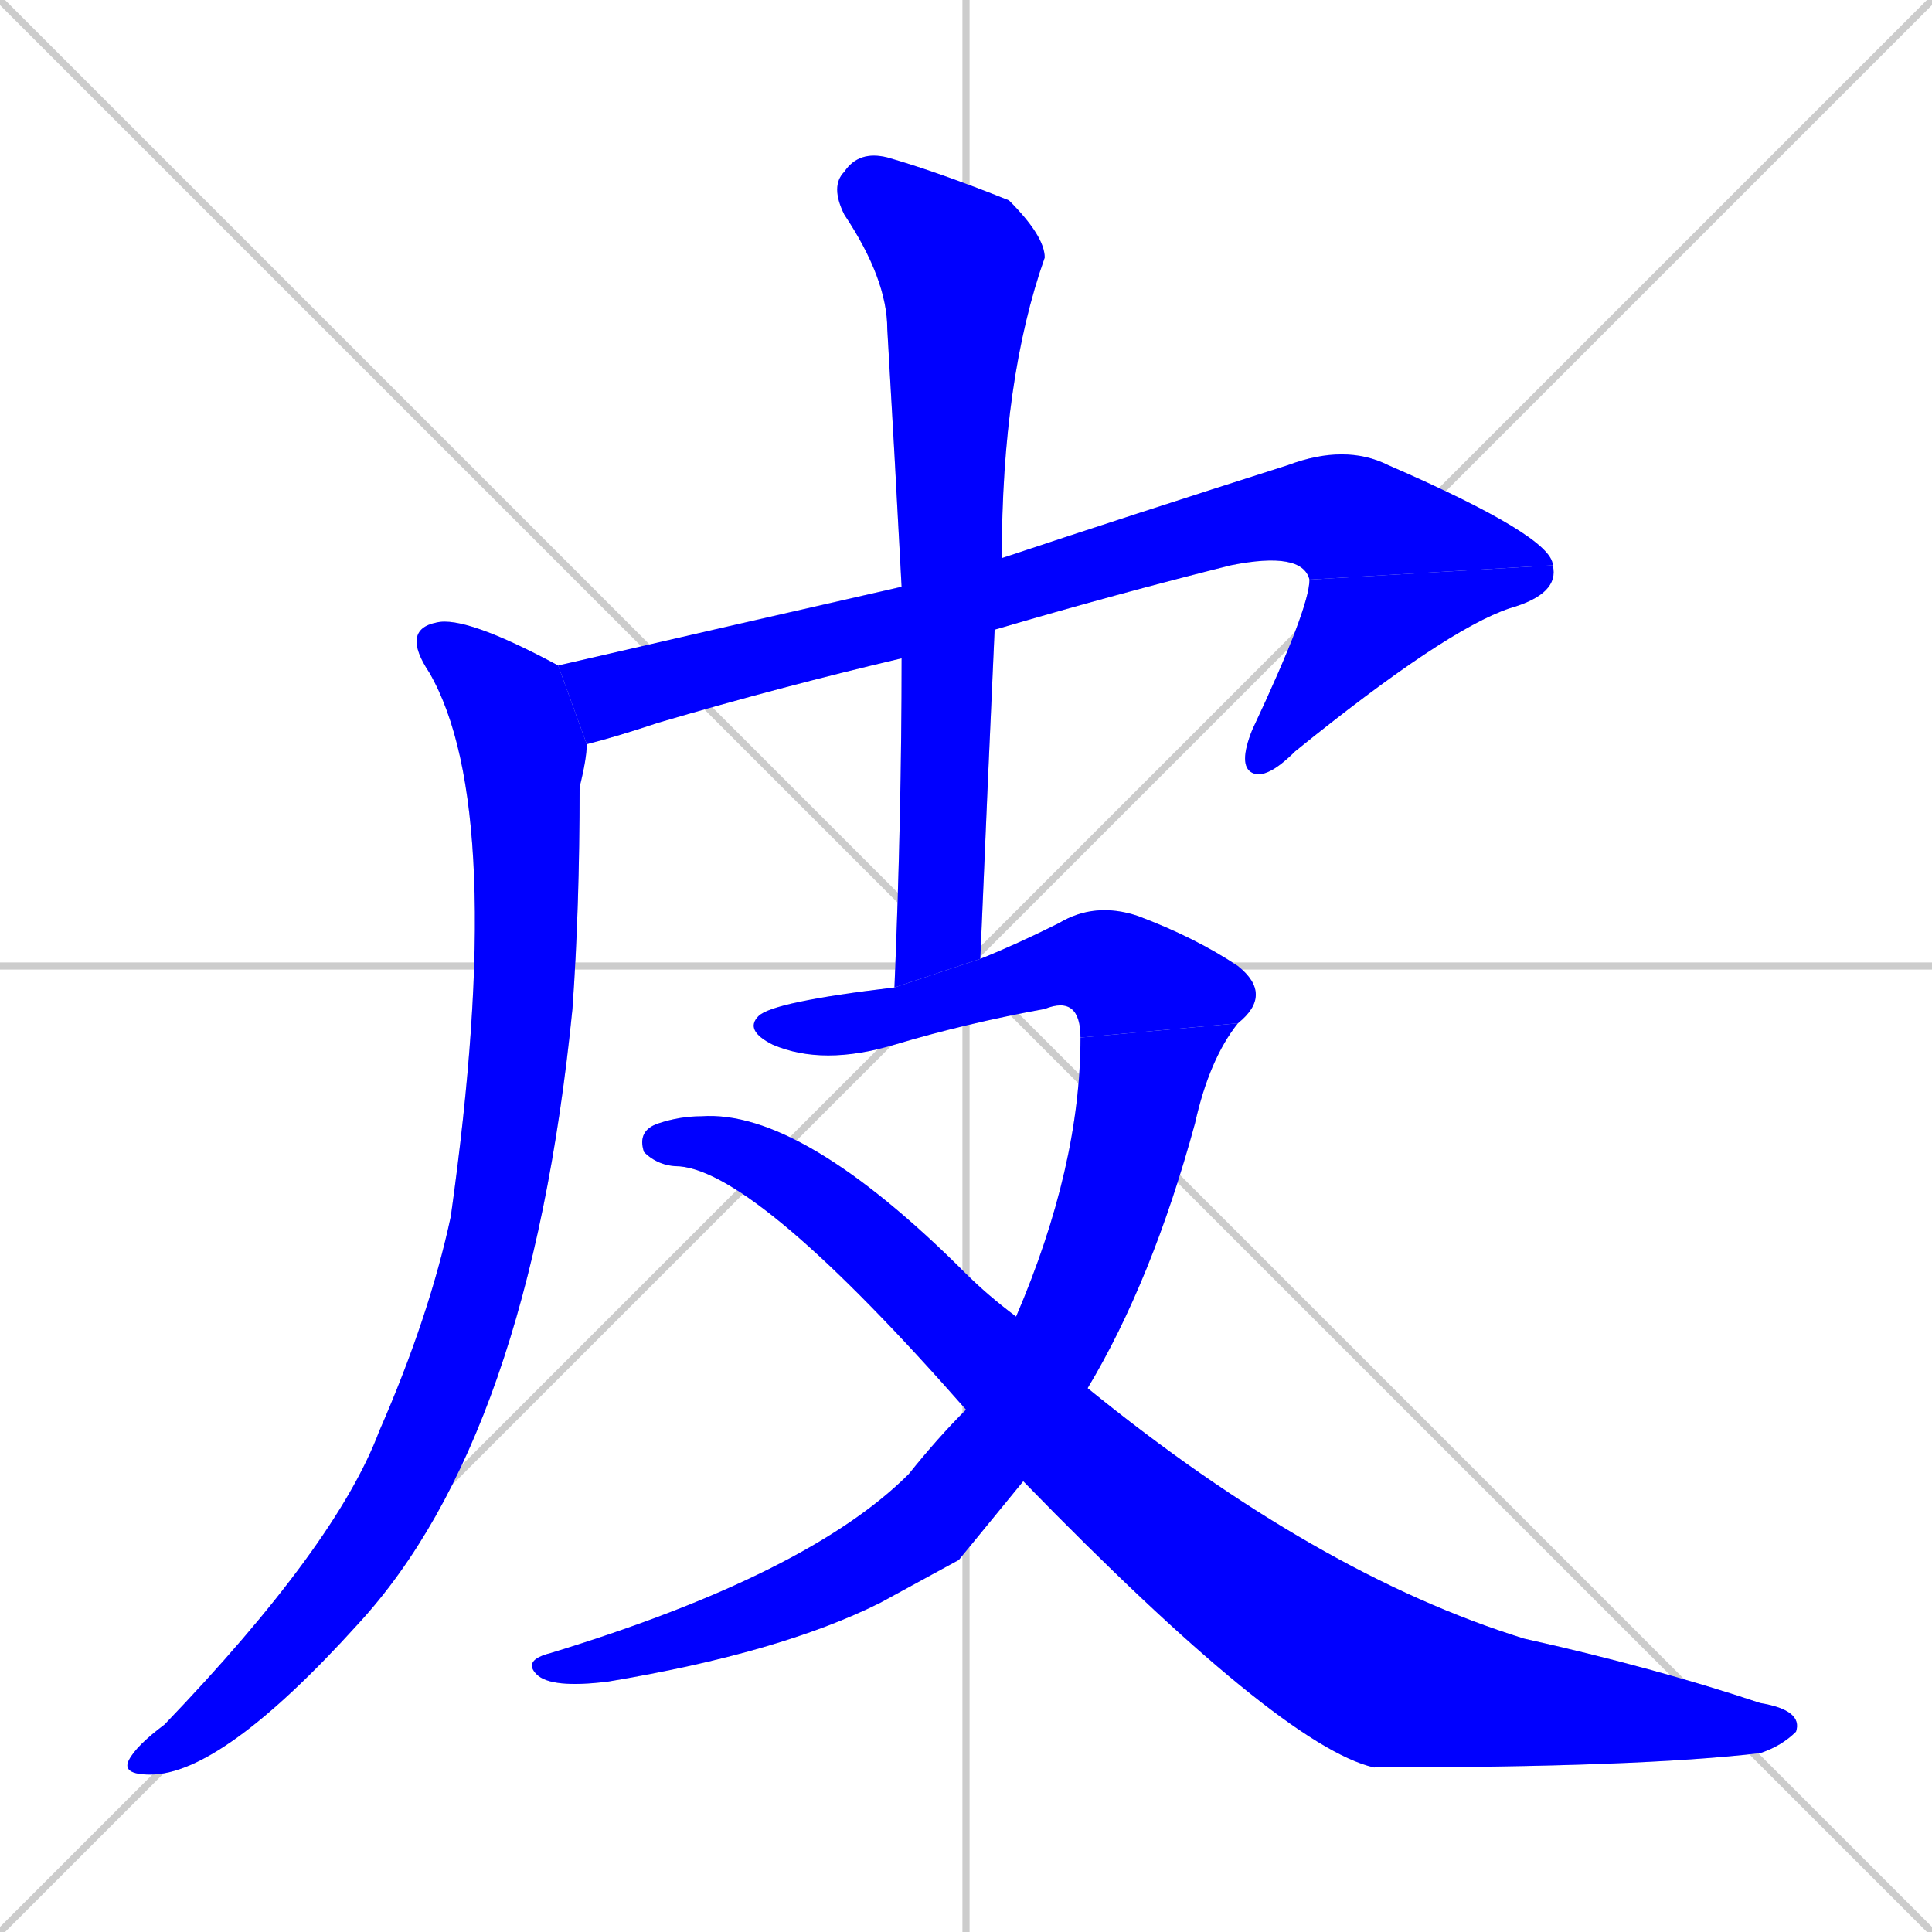 <svg xmlns="http://www.w3.org/2000/svg" xmlns:xlink="http://www.w3.org/1999/xlink" width="270" height="270"><defs><clipPath id="clip-mask-1"><rect x="78" y="62" width="139" height="42"><animate attributeName="x" from="-61" to="78" dur="0.515" begin="0; animate7.end + 1" id="animate1" fill="freeze"/></rect></clipPath><clipPath id="clip-mask-2"><rect x="173" y="79" width="45" height="30"><set attributeName="y" to="49" begin="0; animate7.end + 1" /><animate attributeName="y" from="49" to="79" dur="0.111" begin="animate1.end" id="animate2" fill="freeze"/></rect></clipPath><clipPath id="clip-mask-3"><rect x="17" y="86" width="65" height="162"><set attributeName="y" to="-76" begin="0; animate7.end + 1" /><animate attributeName="y" from="-76" to="86" dur="0.600" begin="animate2.end + 0.5" id="animate3" fill="freeze"/></rect></clipPath><clipPath id="clip-mask-4"><rect x="116" y="21" width="30" height="117"><set attributeName="y" to="-96" begin="0; animate7.end + 1" /><animate attributeName="y" from="-96" to="21" dur="0.433" begin="animate3.end + 0.5" id="animate4" fill="freeze"/></rect></clipPath><clipPath id="clip-mask-5"><rect x="104" y="126" width="74" height="23"><set attributeName="x" to="30" begin="0; animate7.end + 1" /><animate attributeName="x" from="30" to="104" dur="0.274" begin="animate4.end + 0.5" id="animate5" fill="freeze"/></rect></clipPath><clipPath id="clip-mask-6"><rect x="73" y="143" width="100" height="93"><set attributeName="y" to="50" begin="0; animate7.end + 1" /><animate attributeName="y" from="50" to="143" dur="0.344" begin="animate5.end" id="animate6" fill="freeze"/></rect></clipPath><clipPath id="clip-mask-7"><rect x="89" y="155" width="163" height="92"><set attributeName="x" to="-74" begin="0; animate7.end + 1" /><animate attributeName="x" from="-74" to="89" dur="0.604" begin="animate6.end + 0.5" id="animate7" fill="freeze"/></rect></clipPath></defs><path d="M 0 0 L 270 270 M 270 0 L 0 270 M 135 0 L 135 270 M 0 135 L 270 135" stroke="#CCCCCC" /><path d="M 126 92 Q 109 96 92 101 Q 86 103 82 104 L 78 93 Q 104 87 126 82 L 140 78 Q 158 72 180 65 Q 188 62 194 65 Q 217 75 217 79 L 183 81 Q 182 77 172 79 Q 156 83 139 88" fill="#CCCCCC"/><path d="M 217 79 Q 218 83 211 85 Q 202 88 181 105 Q 177 109 175 108 Q 173 107 175 102 Q 183 85 183 81" fill="#CCCCCC"/><path d="M 82 104 Q 82 106 81 110 Q 81 127 80 141 Q 74 201 50 227 Q 31 248 21 248 Q 17 248 18 246 Q 19 244 23 241 Q 47 216 53 200 Q 60 184 63 170 Q 71 113 60 94 Q 56 88 61 87 Q 65 86 78 93" fill="#CCCCCC"/><path d="M 125 138 Q 126 114 126 92 L 126 82 Q 125 63 124 46 Q 124 39 118 30 Q 116 26 118 24 Q 120 21 124 22 Q 131 24 141 28 Q 146 33 146 36 Q 140 53 140 78 L 139 88 Q 138 110 137 134" fill="#CCCCCC"/><path d="M 151 145 Q 151 139 146 141 Q 135 143 125 146 Q 115 149 108 146 Q 104 144 106 142 Q 108 140 125 138 L 137 134 Q 142 132 148 129 Q 153 126 159 128 Q 167 131 173 135 Q 178 139 173 143" fill="#CCCCCC"/><path d="M 134 218 L 123 224 Q 109 231 85 235 Q 77 236 75 234 Q 73 232 77 231 Q 113 220 127 206 Q 131 201 135 197 L 142 184 Q 151 163 151 145 L 173 143 Q 169 148 167 157 Q 161 179 152 194 L 143 207" fill="#CCCCCC"/><path d="M 135 197 Q 106 164 95 163 Q 92 163 90 161 Q 89 158 92 157 Q 95 156 98 156 Q 112 155 135 178 Q 138 181 142 184 L 152 194 Q 184 220 213 229 Q 231 233 246 238 Q 252 239 251 242 Q 249 244 246 245 Q 229 247 192 247 Q 179 244 143 207" fill="#CCCCCC"/><path d="M 126 92 Q 109 96 92 101 Q 86 103 82 104 L 78 93 Q 104 87 126 82 L 140 78 Q 158 72 180 65 Q 188 62 194 65 Q 217 75 217 79 L 183 81 Q 182 77 172 79 Q 156 83 139 88" fill="#0000ff" clip-path="url(#clip-mask-1)" /><path d="M 217 79 Q 218 83 211 85 Q 202 88 181 105 Q 177 109 175 108 Q 173 107 175 102 Q 183 85 183 81" fill="#0000ff" clip-path="url(#clip-mask-2)" /><path d="M 82 104 Q 82 106 81 110 Q 81 127 80 141 Q 74 201 50 227 Q 31 248 21 248 Q 17 248 18 246 Q 19 244 23 241 Q 47 216 53 200 Q 60 184 63 170 Q 71 113 60 94 Q 56 88 61 87 Q 65 86 78 93" fill="#0000ff" clip-path="url(#clip-mask-3)" /><path d="M 125 138 Q 126 114 126 92 L 126 82 Q 125 63 124 46 Q 124 39 118 30 Q 116 26 118 24 Q 120 21 124 22 Q 131 24 141 28 Q 146 33 146 36 Q 140 53 140 78 L 139 88 Q 138 110 137 134" fill="#0000ff" clip-path="url(#clip-mask-4)" /><path d="M 151 145 Q 151 139 146 141 Q 135 143 125 146 Q 115 149 108 146 Q 104 144 106 142 Q 108 140 125 138 L 137 134 Q 142 132 148 129 Q 153 126 159 128 Q 167 131 173 135 Q 178 139 173 143" fill="#0000ff" clip-path="url(#clip-mask-5)" /><path d="M 134 218 L 123 224 Q 109 231 85 235 Q 77 236 75 234 Q 73 232 77 231 Q 113 220 127 206 Q 131 201 135 197 L 142 184 Q 151 163 151 145 L 173 143 Q 169 148 167 157 Q 161 179 152 194 L 143 207" fill="#0000ff" clip-path="url(#clip-mask-6)" /><path d="M 135 197 Q 106 164 95 163 Q 92 163 90 161 Q 89 158 92 157 Q 95 156 98 156 Q 112 155 135 178 Q 138 181 142 184 L 152 194 Q 184 220 213 229 Q 231 233 246 238 Q 252 239 251 242 Q 249 244 246 245 Q 229 247 192 247 Q 179 244 143 207" fill="#0000ff" clip-path="url(#clip-mask-7)" /></svg>